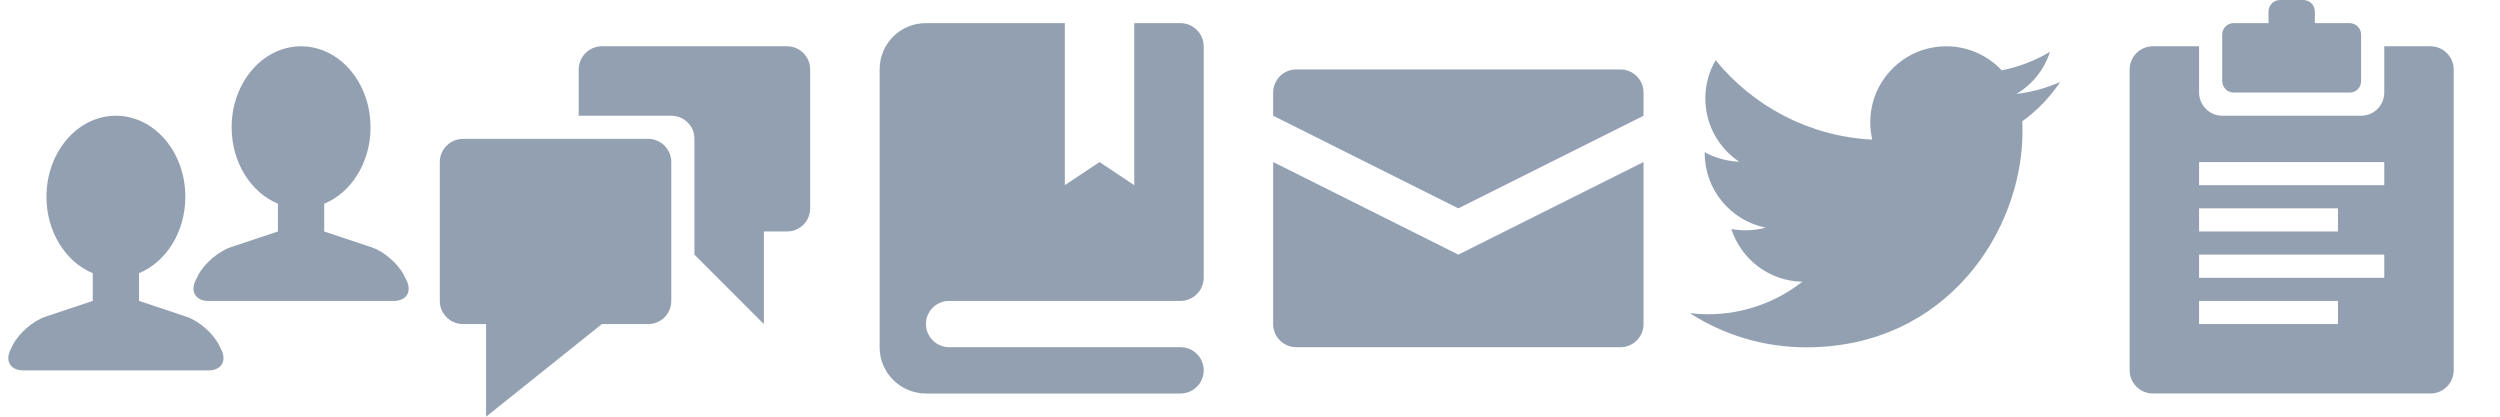 <svg width="108" height="18" viewBox="0 0 108 18" xmlns="http://www.w3.org/2000/svg"><g fill="#92A0B2"><path d="M14.007 8.801c1.165-.48 2-1.777 2-3.301 0-1.933-1.343-3.5-3-3.5s-3 1.567-3 3.5c0 1.524.835 2.82 2 3.301v1.199l-2.051.684c-.524.175-1.152.721-1.397 1.211l-.105.211c-.247.494.008.895.548.895h8.009c.55 0 .793-.405.548-.895l-.105-.211c-.247-.494-.864-1.034-1.397-1.211l-2.051-.684v-1.199zm-8 3c1.165-.48 2-1.777 2-3.301 0-1.933-1.343-3.5-3-3.5s-3 1.567-3 3.5c0 1.524.835 2.82 2 3.301v1.199l-2.051.684c-.524.175-1.152.721-1.397 1.211l-.105.211c-.247.494.008.895.548.895h8.009c.55 0 .793-.405.548-.895l-.105-.211c-.247-.494-.864-1.034-1.397-1.211l-2.051-.684v-1.199z"/><path d="M19 6.997c0-.551.456-.997.995-.997h8.009c.55 0 .995.453.995.997v6.006c0 .551-.443.997-.999.997h-2.001l-5 4v-4h-1c-.552 0-1-.453-1-.997v-6.006zm6-1.997v-2.001c0-.552.456-.999.995-.999h8.009c.55 0 .995.453.995.997v6.006c0 .551-.444.997-1 .997h-1v4l-3-3v-5.009c0-.547-.444-.991-1-.991h-4z"/><path d="M47.5 7l1.5 1v-7h2.001c.552 0 .999.456.999 1.002v9.995c0 .554-.456 1.002-1.002 1.002h-9.995c-.554 0-1.002.444-1.002 1 0 .552.456 1 1.002 1h9.995c.554 0 1.002.444 1.002 1 0 .552-.45 1-1.007 1h-10.987c-1.108 0-2.006-.895-2.006-1.994v-12.012c0-1.101.887-1.994 1.998-1.994h6.002v7l1.5-1z"/><path d="M55 4c0-.552.445-1 1.001-1h13.998c.553 0 1.001.444 1.001 1v1l-8 4-8-4v-1zm0 3l8 4 8-4v7.003c0 .551-.445.997-1.001.997h-13.998c-.553 0-1.001-.453-1.001-.997v-7.003z"/><path d="M87.115 4.056c.678-.406 1.198-1.049 1.443-1.816-.634.376-1.337.65-2.084.797-.599-.638-1.452-1.037-2.396-1.037-1.813 0-3.282 1.47-3.282 3.283 0 .257.029.507.085.748-2.728-.137-5.147-1.444-6.766-3.43-.283.485-.444 1.048-.444 1.651 0 1.139.579 2.144 1.46 2.732-.538-.017-1.044-.165-1.487-.411v.042c0 1.59 1.132 2.917 2.633 3.219-.275.075-.565.115-.865.115-.212 0-.417-.02-.618-.059.418 1.304 1.63 2.253 3.066 2.28-1.123.88-2.539 1.405-4.077 1.405-.265 0-.526-.016-.783-.046 1.453.932 3.178 1.475 5.032 1.475 6.038 0 9.34-5.002 9.34-9.34l-.009-.425c.641-.462 1.198-1.04 1.638-1.699-.588.261-1.221.438-1.885.517z"/><path d="M100 1h1.509c.263 0 .491.222.491.495v2.009c0 .28-.22.495-.491.495h-5.018c-.263 0-.491-.222-.491-.495v-2.009c0-.28.22-.495.491-.495h1.509v-.495c0-.291.226-.505.505-.505h.991c.291 0 .505.226.505.505v.495zm3 1h1.993c.557 0 1.007.451 1.007 1.007v12.985c0 .559-.451 1.007-1.007 1.007h-11.986c-.557 0-1.007-.451-1.007-1.007v-12.985c0-.559.451-1.007 1.007-1.007h1.993v1.99c0 .557.453 1.009.997 1.009h6.006c.551 0 .997-.443.997-1.009v-1.99zm-8 5v1h8v-1h-8zm0 2v1h6v-1h-6zm0 2v1h8v-1h-8zm0 2v1h6v-1h-6z"/></g></svg>
